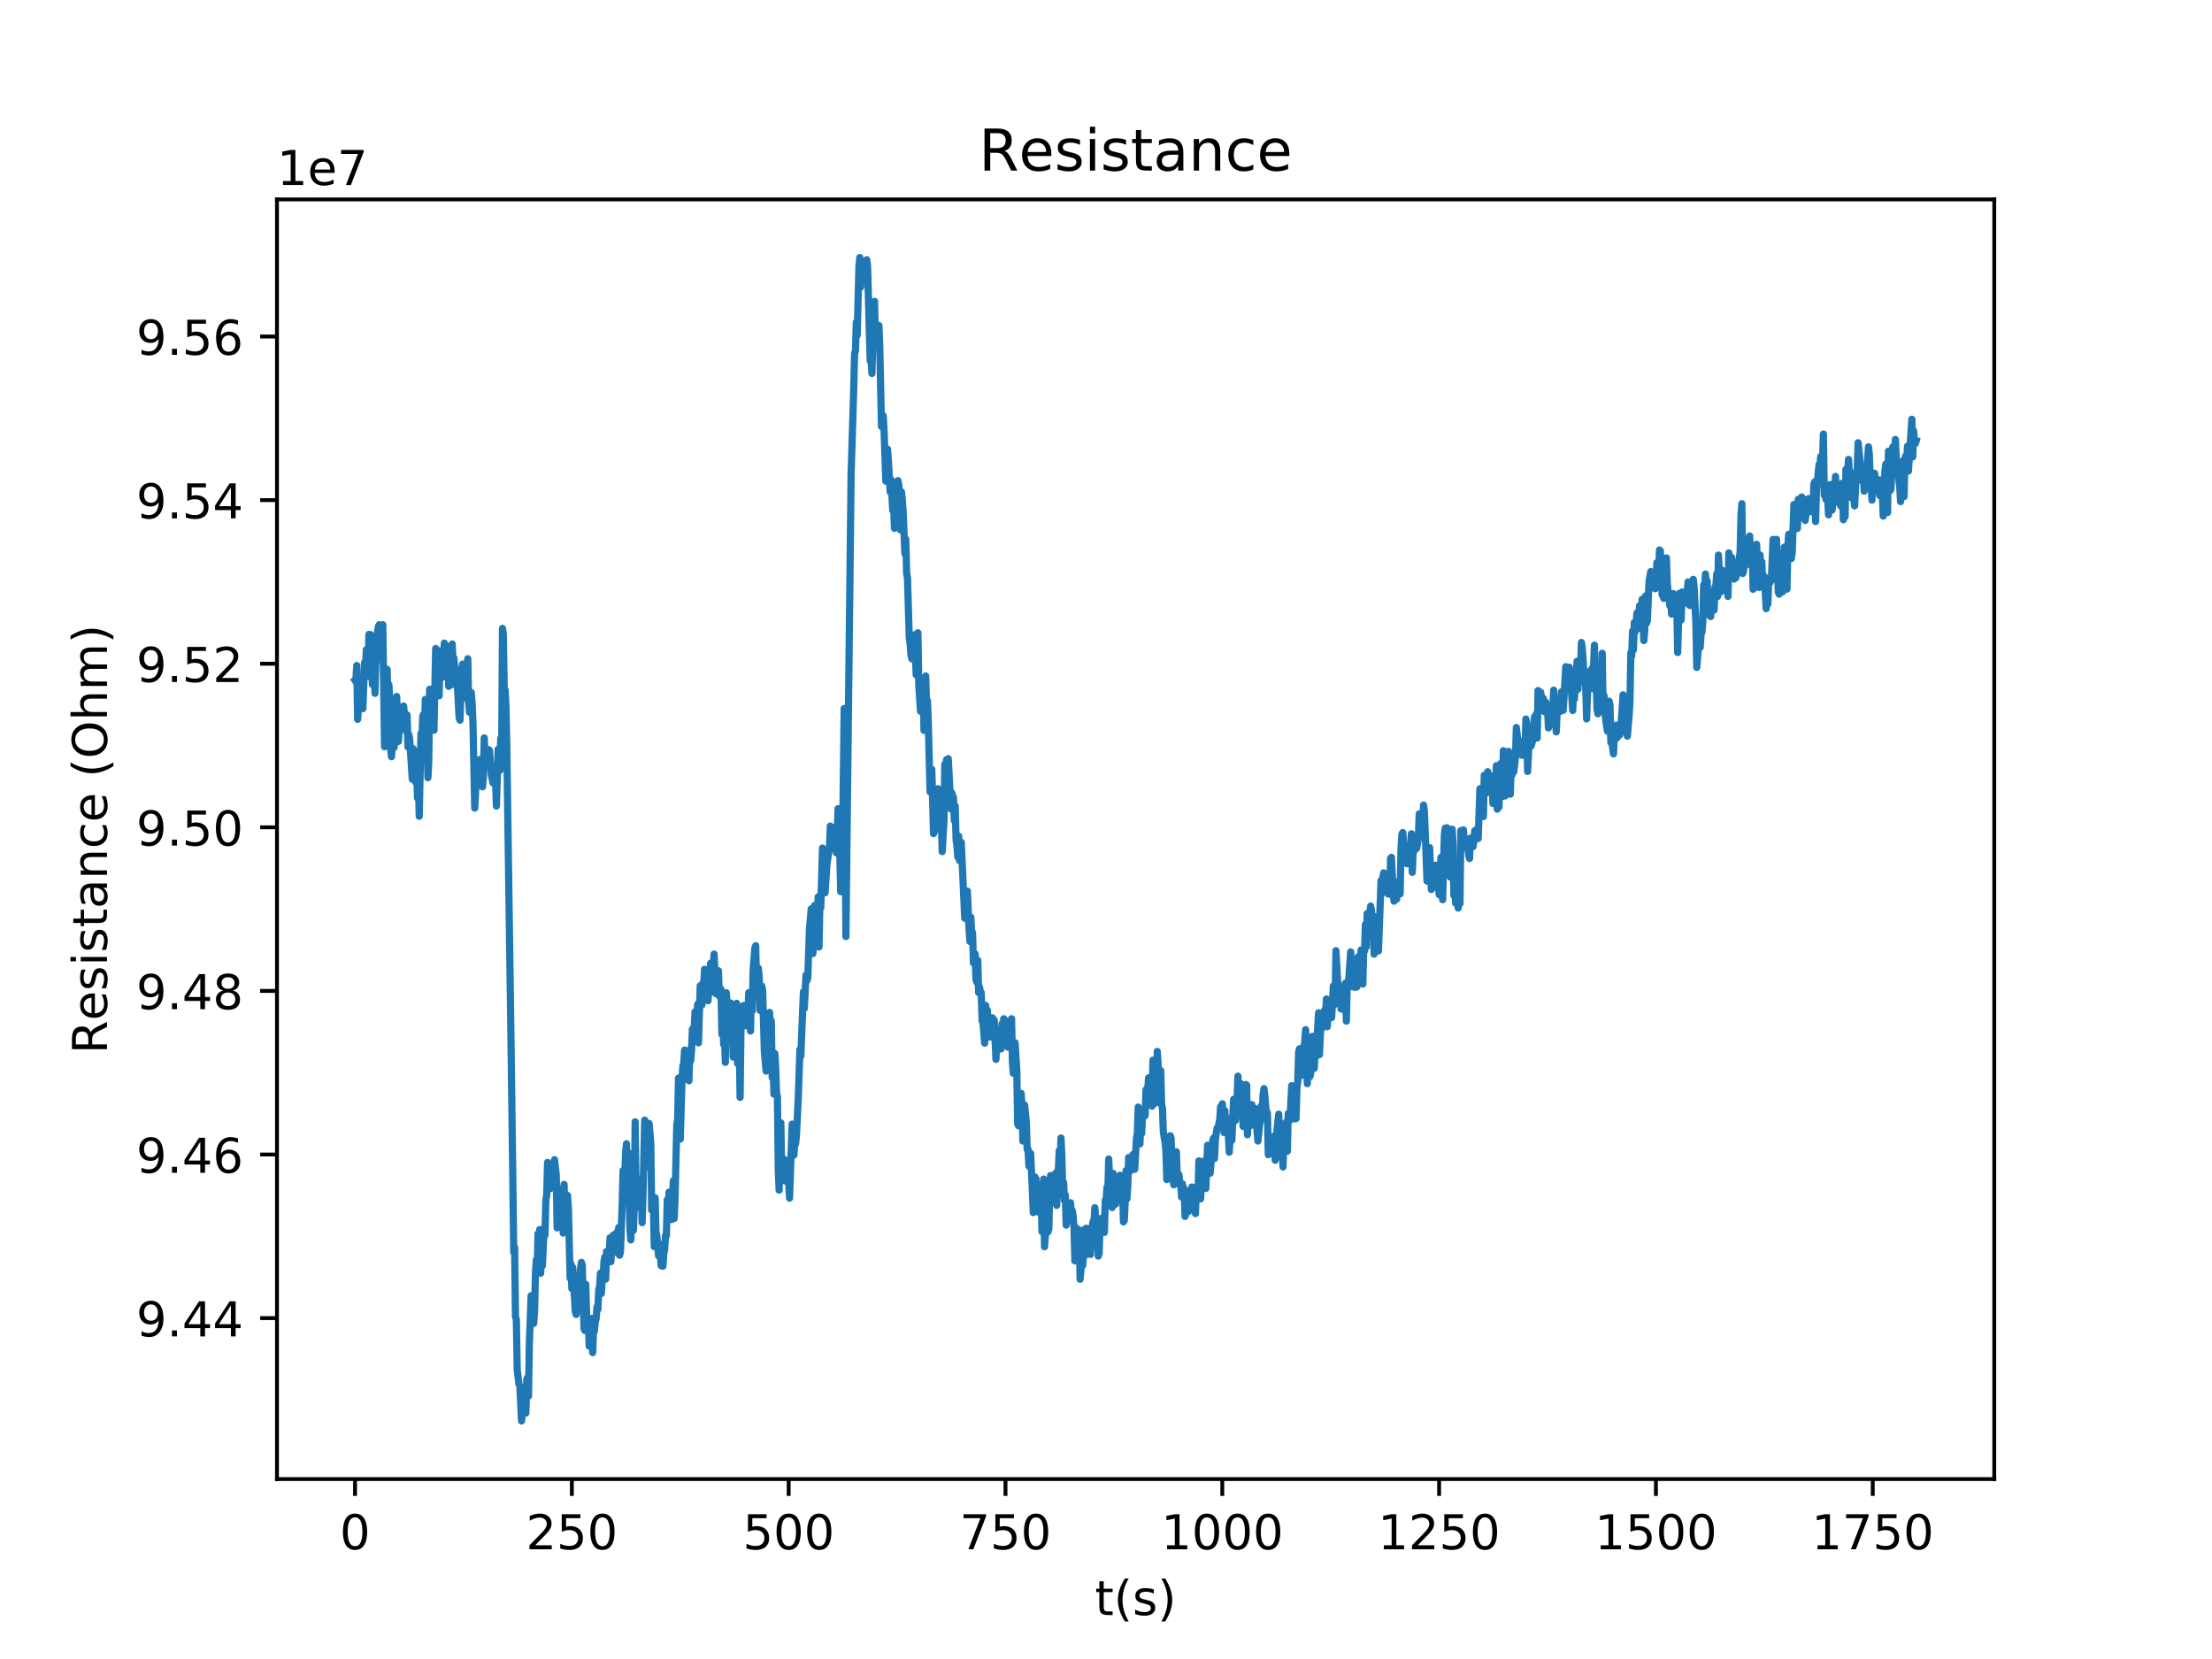 <?xml version="1.0" encoding="utf-8" standalone="no"?>
<!DOCTYPE svg PUBLIC "-//W3C//DTD SVG 1.1//EN"
  "http://www.w3.org/Graphics/SVG/1.1/DTD/svg11.dtd">
<!-- Created with matplotlib (http://matplotlib.org/) -->
<svg height="345pt" version="1.1" viewBox="0 0 460 345" width="460pt" xmlns="http://www.w3.org/2000/svg" xmlns:xlink="http://www.w3.org/1999/xlink">
 <defs>
  <style type="text/css">
*{stroke-linecap:butt;stroke-linejoin:round;}
  </style>
 </defs>
 <g id="figure_1">
  <g id="patch_1">
   <path d="M 0 345.6 
L 460.8 345.6 
L 460.8 0 
L 0 0 
z
" style="fill:#ffffff;"/>
  </g>
  <g id="axes_1">
   <g id="patch_2">
    <path d="M 57.6 307.584 
L 414.72 307.584 
L 414.72 41.472 
L 57.6 41.472 
z
" style="fill:#ffffff;"/>
   </g>
   <g id="matplotlib.axis_1">
    <g id="xtick_1">
     <g id="line2d_1">
      <defs>
       <path d="M 0 0 
L 0 3.5 
" id="m4a6f43b0e6" style="stroke:#000000;stroke-width:0.8;"/>
      </defs>
      <g>
       <use style="stroke:#000000;stroke-width:0.8;" x="73.833" xlink:href="#m4a6f43b0e6" y="307.584"/>
      </g>
     </g>
     <g id="text_1">
      <!-- 0 -->
      <defs>
       <path d="M 31.781 66.406 
Q 24.172 66.406 20.328 58.906 
Q 16.5 51.422 16.5 36.375 
Q 16.5 21.391 20.328 13.891 
Q 24.172 6.391 31.781 6.391 
Q 39.453 6.391 43.281 13.891 
Q 47.125 21.391 47.125 36.375 
Q 47.125 51.422 43.281 58.906 
Q 39.453 66.406 31.781 66.406 
z
M 31.781 74.219 
Q 44.047 74.219 50.516 64.516 
Q 56.984 54.828 56.984 36.375 
Q 56.984 17.969 50.516 8.266 
Q 44.047 -1.422 31.781 -1.422 
Q 19.531 -1.422 13.062 8.266 
Q 6.594 17.969 6.594 36.375 
Q 6.594 54.828 13.062 64.516 
Q 19.531 74.219 31.781 74.219 
z
" id="DejaVuSans-30"/>
      </defs>
      <g transform="translate(70.651 322.182)scale(0.1 -0.1)">
       <use xlink:href="#DejaVuSans-30"/>
      </g>
     </g>
    </g>
    <g id="xtick_2">
     <g id="line2d_2">
      <g>
       <use style="stroke:#000000;stroke-width:0.8;" x="118.921" xlink:href="#m4a6f43b0e6" y="307.584"/>
      </g>
     </g>
     <g id="text_2">
      <!-- 250 -->
      <defs>
       <path d="M 19.188 8.297 
L 53.609 8.297 
L 53.609 0 
L 7.328 0 
L 7.328 8.297 
Q 12.938 14.109 22.625 23.891 
Q 32.328 33.688 34.812 36.531 
Q 39.547 41.844 41.422 45.531 
Q 43.312 49.219 43.312 52.781 
Q 43.312 58.594 39.234 62.25 
Q 35.156 65.922 28.609 65.922 
Q 23.969 65.922 18.812 64.312 
Q 13.672 62.703 7.812 59.422 
L 7.812 69.391 
Q 13.766 71.781 18.938 73 
Q 24.125 74.219 28.422 74.219 
Q 39.75 74.219 46.484 68.547 
Q 53.219 62.891 53.219 53.422 
Q 53.219 48.922 51.531 44.891 
Q 49.859 40.875 45.406 35.406 
Q 44.188 33.984 37.641 27.219 
Q 31.109 20.453 19.188 8.297 
z
" id="DejaVuSans-32"/>
       <path d="M 10.797 72.906 
L 49.516 72.906 
L 49.516 64.594 
L 19.828 64.594 
L 19.828 46.734 
Q 21.969 47.469 24.109 47.828 
Q 26.266 48.188 28.422 48.188 
Q 40.625 48.188 47.75 41.5 
Q 54.891 34.812 54.891 23.391 
Q 54.891 11.625 47.562 5.094 
Q 40.234 -1.422 26.906 -1.422 
Q 22.312 -1.422 17.547 -0.641 
Q 12.797 0.141 7.719 1.703 
L 7.719 11.625 
Q 12.109 9.234 16.797 8.062 
Q 21.484 6.891 26.703 6.891 
Q 35.156 6.891 40.078 11.328 
Q 45.016 15.766 45.016 23.391 
Q 45.016 31 40.078 35.438 
Q 35.156 39.891 26.703 39.891 
Q 22.75 39.891 18.812 39.016 
Q 14.891 38.141 10.797 36.281 
z
" id="DejaVuSans-35"/>
      </defs>
      <g transform="translate(109.377 322.182)scale(0.1 -0.1)">
       <use xlink:href="#DejaVuSans-32"/>
       <use x="63.623" xlink:href="#DejaVuSans-35"/>
       <use x="127.246" xlink:href="#DejaVuSans-30"/>
      </g>
     </g>
    </g>
    <g id="xtick_3">
     <g id="line2d_3">
      <g>
       <use style="stroke:#000000;stroke-width:0.8;" x="164.009" xlink:href="#m4a6f43b0e6" y="307.584"/>
      </g>
     </g>
     <g id="text_3">
      <!-- 500 -->
      <g transform="translate(154.465 322.182)scale(0.1 -0.1)">
       <use xlink:href="#DejaVuSans-35"/>
       <use x="63.623" xlink:href="#DejaVuSans-30"/>
       <use x="127.246" xlink:href="#DejaVuSans-30"/>
      </g>
     </g>
    </g>
    <g id="xtick_4">
     <g id="line2d_4">
      <g>
       <use style="stroke:#000000;stroke-width:0.8;" x="209.097" xlink:href="#m4a6f43b0e6" y="307.584"/>
      </g>
     </g>
     <g id="text_4">
      <!-- 750 -->
      <defs>
       <path d="M 8.203 72.906 
L 55.078 72.906 
L 55.078 68.703 
L 28.609 0 
L 18.312 0 
L 43.219 64.594 
L 8.203 64.594 
z
" id="DejaVuSans-37"/>
      </defs>
      <g transform="translate(199.553 322.182)scale(0.1 -0.1)">
       <use xlink:href="#DejaVuSans-37"/>
       <use x="63.623" xlink:href="#DejaVuSans-35"/>
       <use x="127.246" xlink:href="#DejaVuSans-30"/>
      </g>
     </g>
    </g>
    <g id="xtick_5">
     <g id="line2d_5">
      <g>
       <use style="stroke:#000000;stroke-width:0.8;" x="254.185" xlink:href="#m4a6f43b0e6" y="307.584"/>
      </g>
     </g>
     <g id="text_5">
      <!-- 1000 -->
      <defs>
       <path d="M 12.406 8.297 
L 28.516 8.297 
L 28.516 63.922 
L 10.984 60.406 
L 10.984 69.391 
L 28.422 72.906 
L 38.281 72.906 
L 38.281 8.297 
L 54.391 8.297 
L 54.391 0 
L 12.406 0 
z
" id="DejaVuSans-31"/>
      </defs>
      <g transform="translate(241.46 322.182)scale(0.1 -0.1)">
       <use xlink:href="#DejaVuSans-31"/>
       <use x="63.623" xlink:href="#DejaVuSans-30"/>
       <use x="127.246" xlink:href="#DejaVuSans-30"/>
       <use x="190.869" xlink:href="#DejaVuSans-30"/>
      </g>
     </g>
    </g>
    <g id="xtick_6">
     <g id="line2d_6">
      <g>
       <use style="stroke:#000000;stroke-width:0.8;" x="299.273" xlink:href="#m4a6f43b0e6" y="307.584"/>
      </g>
     </g>
     <g id="text_6">
      <!-- 1250 -->
      <g transform="translate(286.548 322.182)scale(0.1 -0.1)">
       <use xlink:href="#DejaVuSans-31"/>
       <use x="63.623" xlink:href="#DejaVuSans-32"/>
       <use x="127.246" xlink:href="#DejaVuSans-35"/>
       <use x="190.869" xlink:href="#DejaVuSans-30"/>
      </g>
     </g>
    </g>
    <g id="xtick_7">
     <g id="line2d_7">
      <g>
       <use style="stroke:#000000;stroke-width:0.8;" x="344.361" xlink:href="#m4a6f43b0e6" y="307.584"/>
      </g>
     </g>
     <g id="text_7">
      <!-- 1500 -->
      <g transform="translate(331.636 322.182)scale(0.1 -0.1)">
       <use xlink:href="#DejaVuSans-31"/>
       <use x="63.623" xlink:href="#DejaVuSans-35"/>
       <use x="127.246" xlink:href="#DejaVuSans-30"/>
       <use x="190.869" xlink:href="#DejaVuSans-30"/>
      </g>
     </g>
    </g>
    <g id="xtick_8">
     <g id="line2d_8">
      <g>
       <use style="stroke:#000000;stroke-width:0.8;" x="389.449" xlink:href="#m4a6f43b0e6" y="307.584"/>
      </g>
     </g>
     <g id="text_8">
      <!-- 1750 -->
      <g transform="translate(376.724 322.182)scale(0.1 -0.1)">
       <use xlink:href="#DejaVuSans-31"/>
       <use x="63.623" xlink:href="#DejaVuSans-37"/>
       <use x="127.246" xlink:href="#DejaVuSans-35"/>
       <use x="190.869" xlink:href="#DejaVuSans-30"/>
      </g>
     </g>
    </g>
    <g id="text_9">
     <!-- t(s) -->
     <defs>
      <path d="M 18.312 70.219 
L 18.312 54.688 
L 36.812 54.688 
L 36.812 47.703 
L 18.312 47.703 
L 18.312 18.016 
Q 18.312 11.328 20.141 9.422 
Q 21.969 7.516 27.594 7.516 
L 36.812 7.516 
L 36.812 0 
L 27.594 0 
Q 17.188 0 13.234 3.875 
Q 9.281 7.766 9.281 18.016 
L 9.281 47.703 
L 2.688 47.703 
L 2.688 54.688 
L 9.281 54.688 
L 9.281 70.219 
z
" id="DejaVuSans-74"/>
      <path d="M 31 75.875 
Q 24.469 64.656 21.281 53.656 
Q 18.109 42.672 18.109 31.391 
Q 18.109 20.125 21.312 9.062 
Q 24.516 -2 31 -13.188 
L 23.188 -13.188 
Q 15.875 -1.703 12.234 9.375 
Q 8.594 20.453 8.594 31.391 
Q 8.594 42.281 12.203 53.312 
Q 15.828 64.359 23.188 75.875 
z
" id="DejaVuSans-28"/>
      <path d="M 44.281 53.078 
L 44.281 44.578 
Q 40.484 46.531 36.375 47.5 
Q 32.281 48.484 27.875 48.484 
Q 21.188 48.484 17.844 46.438 
Q 14.5 44.391 14.5 40.281 
Q 14.5 37.156 16.891 35.375 
Q 19.281 33.594 26.516 31.984 
L 29.594 31.297 
Q 39.156 29.25 43.188 25.516 
Q 47.219 21.781 47.219 15.094 
Q 47.219 7.469 41.188 3.016 
Q 35.156 -1.422 24.609 -1.422 
Q 20.219 -1.422 15.453 -0.562 
Q 10.688 0.297 5.422 2 
L 5.422 11.281 
Q 10.406 8.688 15.234 7.391 
Q 20.062 6.109 24.812 6.109 
Q 31.156 6.109 34.562 8.281 
Q 37.984 10.453 37.984 14.406 
Q 37.984 18.062 35.516 20.016 
Q 33.062 21.969 24.703 23.781 
L 21.578 24.516 
Q 13.234 26.266 9.516 29.906 
Q 5.812 33.547 5.812 39.891 
Q 5.812 47.609 11.281 51.797 
Q 16.75 56 26.812 56 
Q 31.781 56 36.172 55.266 
Q 40.578 54.547 44.281 53.078 
z
" id="DejaVuSans-73"/>
      <path d="M 8.016 75.875 
L 15.828 75.875 
Q 23.141 64.359 26.781 53.312 
Q 30.422 42.281 30.422 31.391 
Q 30.422 20.453 26.781 9.375 
Q 23.141 -1.703 15.828 -13.188 
L 8.016 -13.188 
Q 14.5 -2 17.703 9.062 
Q 20.906 20.125 20.906 31.391 
Q 20.906 42.672 17.703 53.656 
Q 14.5 64.656 8.016 75.875 
z
" id="DejaVuSans-29"/>
     </defs>
     <g transform="translate(227.694 335.861)scale(0.1 -0.1)">
      <use xlink:href="#DejaVuSans-74"/>
      <use x="39.209" xlink:href="#DejaVuSans-28"/>
      <use x="78.223" xlink:href="#DejaVuSans-73"/>
      <use x="130.322" xlink:href="#DejaVuSans-29"/>
     </g>
    </g>
   </g>
   <g id="matplotlib.axis_2">
    <g id="ytick_1">
     <g id="line2d_9">
      <defs>
       <path d="M 0 0 
L -3.5 0 
" id="m739c3f6e42" style="stroke:#000000;stroke-width:0.8;"/>
      </defs>
      <g>
       <use style="stroke:#000000;stroke-width:0.8;" x="57.6" xlink:href="#m739c3f6e42" y="274.11"/>
      </g>
     </g>
     <g id="text_10">
      <!-- 9.44 -->
      <defs>
       <path d="M 10.984 1.516 
L 10.984 10.5 
Q 14.703 8.734 18.5 7.812 
Q 22.312 6.891 25.984 6.891 
Q 35.75 6.891 40.891 13.453 
Q 46.047 20.016 46.781 33.406 
Q 43.953 29.203 39.594 26.953 
Q 35.25 24.703 29.984 24.703 
Q 19.047 24.703 12.672 31.312 
Q 6.297 37.938 6.297 49.422 
Q 6.297 60.641 12.938 67.422 
Q 19.578 74.219 30.609 74.219 
Q 43.266 74.219 49.922 64.516 
Q 56.594 54.828 56.594 36.375 
Q 56.594 19.141 48.406 8.859 
Q 40.234 -1.422 26.422 -1.422 
Q 22.703 -1.422 18.891 -0.688 
Q 15.094 0.047 10.984 1.516 
z
M 30.609 32.422 
Q 37.25 32.422 41.125 36.953 
Q 45.016 41.5 45.016 49.422 
Q 45.016 57.281 41.125 61.844 
Q 37.25 66.406 30.609 66.406 
Q 23.969 66.406 20.094 61.844 
Q 16.219 57.281 16.219 49.422 
Q 16.219 41.5 20.094 36.953 
Q 23.969 32.422 30.609 32.422 
z
" id="DejaVuSans-39"/>
       <path d="M 10.688 12.406 
L 21 12.406 
L 21 0 
L 10.688 0 
z
" id="DejaVuSans-2e"/>
       <path d="M 37.797 64.312 
L 12.891 25.391 
L 37.797 25.391 
z
M 35.203 72.906 
L 47.609 72.906 
L 47.609 25.391 
L 58.016 25.391 
L 58.016 17.188 
L 47.609 17.188 
L 47.609 0 
L 37.797 0 
L 37.797 17.188 
L 4.891 17.188 
L 4.891 26.703 
z
" id="DejaVuSans-34"/>
      </defs>
      <g transform="translate(28.334 277.909)scale(0.1 -0.1)">
       <use xlink:href="#DejaVuSans-39"/>
       <use x="63.623" xlink:href="#DejaVuSans-2e"/>
       <use x="95.41" xlink:href="#DejaVuSans-34"/>
       <use x="159.033" xlink:href="#DejaVuSans-34"/>
      </g>
     </g>
    </g>
    <g id="ytick_2">
     <g id="line2d_10">
      <g>
       <use style="stroke:#000000;stroke-width:0.8;" x="57.6" xlink:href="#m739c3f6e42" y="240.088"/>
      </g>
     </g>
     <g id="text_11">
      <!-- 9.46 -->
      <defs>
       <path d="M 33.016 40.375 
Q 26.375 40.375 22.484 35.828 
Q 18.609 31.297 18.609 23.391 
Q 18.609 15.531 22.484 10.953 
Q 26.375 6.391 33.016 6.391 
Q 39.656 6.391 43.531 10.953 
Q 47.406 15.531 47.406 23.391 
Q 47.406 31.297 43.531 35.828 
Q 39.656 40.375 33.016 40.375 
z
M 52.594 71.297 
L 52.594 62.312 
Q 48.875 64.062 45.094 64.984 
Q 41.312 65.922 37.594 65.922 
Q 27.828 65.922 22.672 59.328 
Q 17.531 52.734 16.797 39.406 
Q 19.672 43.656 24.016 45.922 
Q 28.375 48.188 33.594 48.188 
Q 44.578 48.188 50.953 41.516 
Q 57.328 34.859 57.328 23.391 
Q 57.328 12.156 50.688 5.359 
Q 44.047 -1.422 33.016 -1.422 
Q 20.359 -1.422 13.672 8.266 
Q 6.984 17.969 6.984 36.375 
Q 6.984 53.656 15.188 63.938 
Q 23.391 74.219 37.203 74.219 
Q 40.922 74.219 44.703 73.484 
Q 48.484 72.75 52.594 71.297 
z
" id="DejaVuSans-36"/>
      </defs>
      <g transform="translate(28.334 243.888)scale(0.1 -0.1)">
       <use xlink:href="#DejaVuSans-39"/>
       <use x="63.623" xlink:href="#DejaVuSans-2e"/>
       <use x="95.41" xlink:href="#DejaVuSans-34"/>
       <use x="159.033" xlink:href="#DejaVuSans-36"/>
      </g>
     </g>
    </g>
    <g id="ytick_3">
     <g id="line2d_11">
      <g>
       <use style="stroke:#000000;stroke-width:0.8;" x="57.6" xlink:href="#m739c3f6e42" y="206.067"/>
      </g>
     </g>
     <g id="text_12">
      <!-- 9.48 -->
      <defs>
       <path d="M 31.781 34.625 
Q 24.75 34.625 20.719 30.859 
Q 16.703 27.094 16.703 20.516 
Q 16.703 13.922 20.719 10.156 
Q 24.75 6.391 31.781 6.391 
Q 38.812 6.391 42.859 10.172 
Q 46.922 13.969 46.922 20.516 
Q 46.922 27.094 42.891 30.859 
Q 38.875 34.625 31.781 34.625 
z
M 21.922 38.812 
Q 15.578 40.375 12.031 44.719 
Q 8.5 49.078 8.5 55.328 
Q 8.5 64.062 14.719 69.141 
Q 20.953 74.219 31.781 74.219 
Q 42.672 74.219 48.875 69.141 
Q 55.078 64.062 55.078 55.328 
Q 55.078 49.078 51.531 44.719 
Q 48 40.375 41.703 38.812 
Q 48.828 37.156 52.797 32.312 
Q 56.781 27.484 56.781 20.516 
Q 56.781 9.906 50.312 4.234 
Q 43.844 -1.422 31.781 -1.422 
Q 19.734 -1.422 13.25 4.234 
Q 6.781 9.906 6.781 20.516 
Q 6.781 27.484 10.781 32.312 
Q 14.797 37.156 21.922 38.812 
z
M 18.312 54.391 
Q 18.312 48.734 21.844 45.562 
Q 25.391 42.391 31.781 42.391 
Q 38.141 42.391 41.719 45.562 
Q 45.312 48.734 45.312 54.391 
Q 45.312 60.062 41.719 63.234 
Q 38.141 66.406 31.781 66.406 
Q 25.391 66.406 21.844 63.234 
Q 18.312 60.062 18.312 54.391 
z
" id="DejaVuSans-38"/>
      </defs>
      <g transform="translate(28.334 209.866)scale(0.1 -0.1)">
       <use xlink:href="#DejaVuSans-39"/>
       <use x="63.623" xlink:href="#DejaVuSans-2e"/>
       <use x="95.41" xlink:href="#DejaVuSans-34"/>
       <use x="159.033" xlink:href="#DejaVuSans-38"/>
      </g>
     </g>
    </g>
    <g id="ytick_4">
     <g id="line2d_12">
      <g>
       <use style="stroke:#000000;stroke-width:0.8;" x="57.6" xlink:href="#m739c3f6e42" y="172.046"/>
      </g>
     </g>
     <g id="text_13">
      <!-- 9.50 -->
      <g transform="translate(28.334 175.845)scale(0.1 -0.1)">
       <use xlink:href="#DejaVuSans-39"/>
       <use x="63.623" xlink:href="#DejaVuSans-2e"/>
       <use x="95.41" xlink:href="#DejaVuSans-35"/>
       <use x="159.033" xlink:href="#DejaVuSans-30"/>
      </g>
     </g>
    </g>
    <g id="ytick_5">
     <g id="line2d_13">
      <g>
       <use style="stroke:#000000;stroke-width:0.8;" x="57.6" xlink:href="#m739c3f6e42" y="138.025"/>
      </g>
     </g>
     <g id="text_14">
      <!-- 9.52 -->
      <g transform="translate(28.334 141.824)scale(0.1 -0.1)">
       <use xlink:href="#DejaVuSans-39"/>
       <use x="63.623" xlink:href="#DejaVuSans-2e"/>
       <use x="95.41" xlink:href="#DejaVuSans-35"/>
       <use x="159.033" xlink:href="#DejaVuSans-32"/>
      </g>
     </g>
    </g>
    <g id="ytick_6">
     <g id="line2d_14">
      <g>
       <use style="stroke:#000000;stroke-width:0.8;" x="57.6" xlink:href="#m739c3f6e42" y="104.003"/>
      </g>
     </g>
     <g id="text_15">
      <!-- 9.54 -->
      <g transform="translate(28.334 107.803)scale(0.1 -0.1)">
       <use xlink:href="#DejaVuSans-39"/>
       <use x="63.623" xlink:href="#DejaVuSans-2e"/>
       <use x="95.41" xlink:href="#DejaVuSans-35"/>
       <use x="159.033" xlink:href="#DejaVuSans-34"/>
      </g>
     </g>
    </g>
    <g id="ytick_7">
     <g id="line2d_15">
      <g>
       <use style="stroke:#000000;stroke-width:0.8;" x="57.6" xlink:href="#m739c3f6e42" y="69.982"/>
      </g>
     </g>
     <g id="text_16">
      <!-- 9.56 -->
      <g transform="translate(28.334 73.781)scale(0.1 -0.1)">
       <use xlink:href="#DejaVuSans-39"/>
       <use x="63.623" xlink:href="#DejaVuSans-2e"/>
       <use x="95.41" xlink:href="#DejaVuSans-35"/>
       <use x="159.033" xlink:href="#DejaVuSans-36"/>
      </g>
     </g>
    </g>
    <g id="text_17">
     <!-- Resistance (Ohm) -->
     <defs>
      <path d="M 44.391 34.188 
Q 47.562 33.109 50.562 29.594 
Q 53.562 26.078 56.594 19.922 
L 66.609 0 
L 56 0 
L 46.688 18.703 
Q 43.062 26.031 39.672 28.422 
Q 36.281 30.812 30.422 30.812 
L 19.672 30.812 
L 19.672 0 
L 9.812 0 
L 9.812 72.906 
L 32.078 72.906 
Q 44.578 72.906 50.734 67.672 
Q 56.891 62.453 56.891 51.906 
Q 56.891 45.016 53.688 40.469 
Q 50.484 35.938 44.391 34.188 
z
M 19.672 64.797 
L 19.672 38.922 
L 32.078 38.922 
Q 39.203 38.922 42.844 42.219 
Q 46.484 45.516 46.484 51.906 
Q 46.484 58.297 42.844 61.547 
Q 39.203 64.797 32.078 64.797 
z
" id="DejaVuSans-52"/>
      <path d="M 56.203 29.594 
L 56.203 25.203 
L 14.891 25.203 
Q 15.484 15.922 20.484 11.062 
Q 25.484 6.203 34.422 6.203 
Q 39.594 6.203 44.453 7.469 
Q 49.312 8.734 54.109 11.281 
L 54.109 2.781 
Q 49.266 0.734 44.188 -0.344 
Q 39.109 -1.422 33.891 -1.422 
Q 20.797 -1.422 13.156 6.188 
Q 5.516 13.812 5.516 26.812 
Q 5.516 40.234 12.766 48.109 
Q 20.016 56 32.328 56 
Q 43.359 56 49.781 48.891 
Q 56.203 41.797 56.203 29.594 
z
M 47.219 32.234 
Q 47.125 39.594 43.094 43.984 
Q 39.062 48.391 32.422 48.391 
Q 24.906 48.391 20.391 44.141 
Q 15.875 39.891 15.188 32.172 
z
" id="DejaVuSans-65"/>
      <path d="M 9.422 54.688 
L 18.406 54.688 
L 18.406 0 
L 9.422 0 
z
M 9.422 75.984 
L 18.406 75.984 
L 18.406 64.594 
L 9.422 64.594 
z
" id="DejaVuSans-69"/>
      <path d="M 34.281 27.484 
Q 23.391 27.484 19.188 25 
Q 14.984 22.516 14.984 16.5 
Q 14.984 11.719 18.141 8.906 
Q 21.297 6.109 26.703 6.109 
Q 34.188 6.109 38.703 11.406 
Q 43.219 16.703 43.219 25.484 
L 43.219 27.484 
z
M 52.203 31.203 
L 52.203 0 
L 43.219 0 
L 43.219 8.297 
Q 40.141 3.328 35.547 0.953 
Q 30.953 -1.422 24.312 -1.422 
Q 15.922 -1.422 10.953 3.297 
Q 6 8.016 6 15.922 
Q 6 25.141 12.172 29.828 
Q 18.359 34.516 30.609 34.516 
L 43.219 34.516 
L 43.219 35.406 
Q 43.219 41.609 39.141 45 
Q 35.062 48.391 27.688 48.391 
Q 23 48.391 18.547 47.266 
Q 14.109 46.141 10.016 43.891 
L 10.016 52.203 
Q 14.938 54.109 19.578 55.047 
Q 24.219 56 28.609 56 
Q 40.484 56 46.344 49.844 
Q 52.203 43.703 52.203 31.203 
z
" id="DejaVuSans-61"/>
      <path d="M 54.891 33.016 
L 54.891 0 
L 45.906 0 
L 45.906 32.719 
Q 45.906 40.484 42.875 44.328 
Q 39.844 48.188 33.797 48.188 
Q 26.516 48.188 22.312 43.547 
Q 18.109 38.922 18.109 30.906 
L 18.109 0 
L 9.078 0 
L 9.078 54.688 
L 18.109 54.688 
L 18.109 46.188 
Q 21.344 51.125 25.703 53.562 
Q 30.078 56 35.797 56 
Q 45.219 56 50.047 50.172 
Q 54.891 44.344 54.891 33.016 
z
" id="DejaVuSans-6e"/>
      <path d="M 48.781 52.594 
L 48.781 44.188 
Q 44.969 46.297 41.141 47.344 
Q 37.312 48.391 33.406 48.391 
Q 24.656 48.391 19.812 42.844 
Q 14.984 37.312 14.984 27.297 
Q 14.984 17.281 19.812 11.734 
Q 24.656 6.203 33.406 6.203 
Q 37.312 6.203 41.141 7.25 
Q 44.969 8.297 48.781 10.406 
L 48.781 2.094 
Q 45.016 0.344 40.984 -0.531 
Q 36.969 -1.422 32.422 -1.422 
Q 20.062 -1.422 12.781 6.344 
Q 5.516 14.109 5.516 27.297 
Q 5.516 40.672 12.859 48.328 
Q 20.219 56 33.016 56 
Q 37.156 56 41.109 55.141 
Q 45.062 54.297 48.781 52.594 
z
" id="DejaVuSans-63"/>
      <path id="DejaVuSans-20"/>
      <path d="M 39.406 66.219 
Q 28.656 66.219 22.328 58.203 
Q 16.016 50.203 16.016 36.375 
Q 16.016 22.609 22.328 14.594 
Q 28.656 6.594 39.406 6.594 
Q 50.141 6.594 56.422 14.594 
Q 62.703 22.609 62.703 36.375 
Q 62.703 50.203 56.422 58.203 
Q 50.141 66.219 39.406 66.219 
z
M 39.406 74.219 
Q 54.734 74.219 63.906 63.938 
Q 73.094 53.656 73.094 36.375 
Q 73.094 19.141 63.906 8.859 
Q 54.734 -1.422 39.406 -1.422 
Q 24.031 -1.422 14.812 8.828 
Q 5.609 19.094 5.609 36.375 
Q 5.609 53.656 14.812 63.938 
Q 24.031 74.219 39.406 74.219 
z
" id="DejaVuSans-4f"/>
      <path d="M 54.891 33.016 
L 54.891 0 
L 45.906 0 
L 45.906 32.719 
Q 45.906 40.484 42.875 44.328 
Q 39.844 48.188 33.797 48.188 
Q 26.516 48.188 22.312 43.547 
Q 18.109 38.922 18.109 30.906 
L 18.109 0 
L 9.078 0 
L 9.078 75.984 
L 18.109 75.984 
L 18.109 46.188 
Q 21.344 51.125 25.703 53.562 
Q 30.078 56 35.797 56 
Q 45.219 56 50.047 50.172 
Q 54.891 44.344 54.891 33.016 
z
" id="DejaVuSans-68"/>
      <path d="M 52 44.188 
Q 55.375 50.25 60.062 53.125 
Q 64.75 56 71.094 56 
Q 79.641 56 84.281 50.016 
Q 88.922 44.047 88.922 33.016 
L 88.922 0 
L 79.891 0 
L 79.891 32.719 
Q 79.891 40.578 77.094 44.375 
Q 74.312 48.188 68.609 48.188 
Q 61.625 48.188 57.562 43.547 
Q 53.516 38.922 53.516 30.906 
L 53.516 0 
L 44.484 0 
L 44.484 32.719 
Q 44.484 40.625 41.703 44.406 
Q 38.922 48.188 33.109 48.188 
Q 26.219 48.188 22.156 43.531 
Q 18.109 38.875 18.109 30.906 
L 18.109 0 
L 9.078 0 
L 9.078 54.688 
L 18.109 54.688 
L 18.109 46.188 
Q 21.188 51.219 25.484 53.609 
Q 29.781 56 35.688 56 
Q 41.656 56 45.828 52.969 
Q 50 49.953 52 44.188 
z
" id="DejaVuSans-6d"/>
     </defs>
     <g transform="translate(22.255 219.158)rotate(-90)scale(0.1 -0.1)">
      <use xlink:href="#DejaVuSans-52"/>
      <use x="69.42" xlink:href="#DejaVuSans-65"/>
      <use x="130.943" xlink:href="#DejaVuSans-73"/>
      <use x="183.043" xlink:href="#DejaVuSans-69"/>
      <use x="210.826" xlink:href="#DejaVuSans-73"/>
      <use x="262.926" xlink:href="#DejaVuSans-74"/>
      <use x="302.135" xlink:href="#DejaVuSans-61"/>
      <use x="363.414" xlink:href="#DejaVuSans-6e"/>
      <use x="426.793" xlink:href="#DejaVuSans-63"/>
      <use x="481.773" xlink:href="#DejaVuSans-65"/>
      <use x="543.297" xlink:href="#DejaVuSans-20"/>
      <use x="575.084" xlink:href="#DejaVuSans-28"/>
      <use x="614.098" xlink:href="#DejaVuSans-4f"/>
      <use x="692.809" xlink:href="#DejaVuSans-68"/>
      <use x="756.188" xlink:href="#DejaVuSans-6d"/>
      <use x="853.6" xlink:href="#DejaVuSans-29"/>
     </g>
    </g>
    <g id="text_18">
     <!-- 1e7 -->
     <g transform="translate(57.6 38.472)scale(0.1 -0.1)">
      <use xlink:href="#DejaVuSans-31"/>
      <use x="63.623" xlink:href="#DejaVuSans-65"/>
      <use x="125.146" xlink:href="#DejaVuSans-37"/>
     </g>
    </g>
   </g>
   <g id="line2d_16">
    <path clip-path="url(#p26aaf295fa)" d="M 73.833 141.485 
L 74.013 141.371 
L 74.193 138.395 
L 74.374 149.593 
L 74.734 143.923 
L 74.915 143.016 
L 75.095 143.044 
L 75.276 142.846 
L 75.456 147.382 
L 75.817 137.799 
L 75.997 139.047 
L 76.177 135.134 
L 76.358 135.021 
L 76.538 140.634 
L 76.718 131.93 
L 76.899 135.843 
L 77.079 131.987 
L 77.26 135.276 
L 77.44 142.335 
L 77.62 141.768 
L 77.801 134.51 
L 77.981 144.178 
L 78.162 136.693 
L 78.342 137.487 
L 78.522 131.335 
L 78.703 130.229 
L 78.883 129.918 
L 79.063 134.454 
L 79.244 136.155 
L 79.424 130.768 
L 79.604 129.918 
L 79.965 155.292 
L 80.506 139.188 
L 80.687 146.56 
L 80.867 142.392 
L 81.047 145.482 
L 81.228 155.547 
L 81.408 157.361 
L 81.769 152.4 
L 81.949 155.462 
L 82.31 152.372 
L 82.49 144.83 
L 82.851 154.186 
L 83.031 151.578 
L 83.212 150.869 
L 83.392 147.92 
L 83.572 151.323 
L 83.933 146.815 
L 84.294 150.132 
L 84.474 152.06 
L 84.654 148.686 
L 84.835 155.348 
L 85.015 152.74 
L 85.195 153.676 
L 85.736 162.039 
L 85.917 155.717 
L 86.097 156.199 
L 86.278 157.702 
L 86.458 162.691 
L 86.638 158.751 
L 86.819 165.952 
L 86.999 161.813 
L 87.179 169.751 
L 87.54 152.542 
L 87.72 155.348 
L 87.901 148.998 
L 88.081 148.544 
L 88.261 154.441 
L 88.442 145.454 
L 88.622 146.049 
L 88.802 151.89 
L 88.983 161.727 
L 89.163 158.382 
L 89.344 143.328 
L 89.524 145.567 
L 89.704 146.304 
L 89.885 148.232 
L 90.065 148.884 
L 90.245 151.861 
L 90.606 134.851 
L 90.967 139.982 
L 91.147 135.276 
L 91.327 144.688 
L 91.508 135.588 
L 91.688 139.302 
L 91.868 137.799 
L 92.049 140.833 
L 92.41 133.745 
L 92.59 134.51 
L 92.951 137.402 
L 93.131 134.482 
L 93.311 142.732 
L 93.492 141.116 
L 93.672 141.57 
L 93.852 142.42 
L 94.033 133.915 
L 94.213 137.601 
L 94.393 136.807 
L 94.754 141.145 
L 94.934 139.245 
L 95.475 149.225 
L 95.656 149.763 
L 96.017 139.5 
L 96.197 138.111 
L 96.377 138.196 
L 96.558 138.083 
L 96.738 145.114 
L 96.918 139.784 
L 97.099 140.691 
L 97.279 136.977 
L 97.459 145.908 
L 97.64 148.119 
L 98 144.008 
L 98.181 146.304 
L 98.361 150.415 
L 98.722 168.05 
L 99.083 161.246 
L 99.263 160.622 
L 99.443 161.444 
L 99.624 158.127 
L 99.804 157.928 
L 99.984 158.212 
L 100.165 159.8 
L 100.345 163.627 
L 100.525 161.557 
L 100.706 153.449 
L 100.886 158.269 
L 101.066 158.41 
L 101.247 159.289 
L 101.427 158.013 
L 101.607 155.887 
L 101.788 156.057 
L 102.149 160.905 
L 102.509 162.805 
L 102.69 162.862 
L 102.87 161.274 
L 103.05 161.926 
L 103.231 167.625 
L 103.591 155.83 
L 103.772 157.248 
L 103.952 160.197 
L 104.132 153.562 
L 104.313 158.439 
L 104.493 130.683 
L 104.673 131.874 
L 104.854 143.299 
L 105.034 143.498 
L 105.215 146.758 
L 105.395 155.462 
L 106.297 218.6 
L 106.838 260.418 
L 107.018 259.397 
L 107.199 273.856 
L 107.379 274.338 
L 107.559 284.885 
L 107.92 287.862 
L 108.1 288.202 
L 108.461 295.488 
L 108.641 294.07 
L 108.822 289.109 
L 109.002 292.086 
L 109.182 288.996 
L 109.363 293.844 
L 109.543 286.869 
L 109.723 286.416 
L 109.904 290.328 
L 110.084 279.328 
L 110.445 269.462 
L 110.625 272.382 
L 110.806 270.794 
L 110.986 275.217 
L 111.166 272.552 
L 111.347 264.897 
L 111.527 262.005 
L 111.707 264.529 
L 111.888 256.534 
L 112.068 261.892 
L 112.248 255.683 
L 112.429 264.784 
L 112.609 260.248 
L 112.789 263.224 
L 113.15 255.626 
L 113.331 256.902 
L 113.511 249.673 
L 113.691 248.454 
L 113.872 241.734 
L 114.052 243.01 
L 114.232 246.157 
L 114.413 247.206 
L 114.593 246.242 
L 114.954 242.868 
L 115.134 244.966 
L 115.314 241.167 
L 115.675 244.314 
L 115.855 255.343 
L 116.036 254.889 
L 116.396 248.935 
L 116.577 247.319 
L 116.758 252.735 
L 116.938 252.026 
L 117.118 256.42 
L 117.299 246.299 
L 117.479 251.884 
L 117.84 250.722 
L 118.02 248.595 
L 118.2 251.232 
L 118.561 265.804 
L 118.741 262.856 
L 118.922 267.959 
L 119.102 263.565 
L 119.643 272.75 
L 119.824 273.346 
L 120.004 266.145 
L 120.184 265.209 
L 120.365 269.15 
L 120.545 267.647 
L 120.725 263.877 
L 120.906 262.516 
L 121.086 263.111 
L 121.447 276.323 
L 121.627 276.691 
L 121.807 267.08 
L 121.988 273.459 
L 122.348 275.104 
L 122.529 279.952 
L 122.709 277.4 
L 122.89 277.967 
L 123.07 274.168 
L 123.25 281.284 
L 123.431 276.578 
L 123.611 276.805 
L 123.791 274.792 
L 123.972 274.281 
L 124.152 271.758 
L 124.332 272.297 
L 124.513 268.186 
L 124.693 267.591 
L 124.873 264.755 
L 125.054 269.008 
L 125.234 265.946 
L 125.414 265.464 
L 125.595 262.402 
L 125.775 261.41 
L 125.956 266.003 
L 126.136 260.248 
L 126.316 261.495 
L 126.497 261.07 
L 126.677 261.693 
L 126.858 257.412 
L 127.038 262.374 
L 127.218 259.199 
L 127.399 259.737 
L 127.579 256.817 
L 127.94 260.418 
L 128.12 259.766 
L 128.3 256.25 
L 128.481 257.894 
L 128.661 255.258 
L 128.842 261.041 
L 129.022 260.361 
L 129.383 250.693 
L 129.563 243.435 
L 129.743 245.59 
L 129.924 244.853 
L 130.104 239.608 
L 130.284 237.85 
L 130.465 246.838 
L 130.645 239.693 
L 131.006 255.598 
L 131.186 257.838 
L 131.547 249.531 
L 131.727 255.853 
L 131.907 250.466 
L 132.088 233.286 
L 132.268 247.773 
L 132.449 248.907 
L 132.629 251.119 
L 132.809 250.438 
L 132.99 245.25 
L 133.17 248.907 
L 133.35 246.044 
L 133.531 254.265 
L 133.711 248.539 
L 134.072 232.945 
L 134.613 242.585 
L 134.793 234.476 
L 134.973 233.626 
L 135.334 237.595 
L 135.515 251.629 
L 135.695 251.204 
L 135.875 250.155 
L 136.056 259.255 
L 136.236 249.077 
L 136.416 256.137 
L 136.597 257.016 
L 136.957 261.183 
L 137.138 258.717 
L 137.498 263.224 
L 137.679 261.722 
L 137.859 263.309 
L 138.039 260.73 
L 138.22 259.766 
L 138.4 256.902 
L 138.581 256.959 
L 138.761 249.503 
L 138.941 251.771 
L 139.122 247.915 
L 139.663 253.613 
L 140.023 245.562 
L 140.204 253.387 
L 140.384 249.077 
L 140.745 233.881 
L 140.925 232.69 
L 141.105 224.185 
L 141.466 236.886 
L 141.827 224.497 
L 142.007 221.69 
L 142.188 221.066 
L 142.368 218.373 
L 142.548 224.185 
L 142.909 222.314 
L 143.089 222.682 
L 143.27 224.752 
L 143.45 218.288 
L 143.63 220.584 
L 143.811 218.373 
L 143.991 213.979 
L 144.171 215.651 
L 144.352 214.262 
L 144.532 210.435 
L 144.712 210.293 
L 144.893 212.845 
L 145.073 208.847 
L 145.254 216.87 
L 145.614 204.991 
L 145.975 208.989 
L 146.155 204.481 
L 146.336 205.275 
L 146.516 201.561 
L 146.877 206.38 
L 147.057 205.728 
L 147.237 208.11 
L 147.418 204.878 
L 147.598 206.466 
L 147.778 200.313 
L 147.959 204.056 
L 148.139 202.326 
L 148.32 202.014 
L 148.5 198.414 
L 148.861 206.636 
L 149.041 203.744 
L 149.221 204.821 
L 149.402 201.873 
L 149.582 207.146 
L 149.762 205.53 
L 149.943 205.785 
L 150.123 215.113 
L 150.303 209.641 
L 150.484 217.182 
L 150.664 215.424 
L 150.844 220.925 
L 151.025 206.437 
L 151.205 208.535 
L 151.385 213.043 
L 151.566 209.301 
L 151.746 209.471 
L 151.927 208.592 
L 152.287 212.107 
L 152.468 219.819 
L 152.648 214.234 
L 152.828 214.432 
L 153.009 213.894 
L 153.189 208.649 
L 153.369 221.151 
L 153.55 215.141 
L 153.73 217.352 
L 153.91 228.211 
L 154.091 213.61 
L 154.271 211.03 
L 154.451 212.703 
L 154.632 209.102 
L 154.812 210.009 
L 155.173 213.326 
L 155.353 210.888 
L 155.534 210.52 
L 155.714 206.437 
L 155.894 207.996 
L 156.075 214.404 
L 156.255 206.21 
L 156.435 210.208 
L 156.616 201.731 
L 156.976 197.138 
L 157.157 196.656 
L 157.337 205.955 
L 157.517 204.679 
L 157.698 201.334 
L 157.878 203.063 
L 158.059 210.123 
L 158.239 205.899 
L 158.419 205.048 
L 158.6 206.069 
L 158.96 218.855 
L 159.321 222.739 
L 159.501 221.974 
L 159.682 218.912 
L 159.862 212.249 
L 160.042 210.548 
L 160.223 215.736 
L 160.403 212.306 
L 160.583 224.128 
L 160.764 220.131 
L 160.944 227.53 
L 161.124 219.082 
L 161.305 222.002 
L 161.485 227.332 
L 161.666 227.984 
L 161.846 243.038 
L 162.026 247.49 
L 162.387 233.512 
L 162.567 244.541 
L 162.748 245.108 
L 162.928 245.25 
L 163.108 241.111 
L 163.289 245.59 
L 163.469 243.067 
L 163.649 242.245 
L 163.83 242.245 
L 164.19 249.162 
L 164.732 233.768 
L 165.092 240.203 
L 165.273 237.879 
L 165.453 237.85 
L 165.633 235.951 
L 165.994 228.551 
L 166.355 218.231 
L 166.535 219.62 
L 167.076 206.267 
L 167.256 209.698 
L 167.617 202.78 
L 167.798 203.942 
L 167.978 203.375 
L 168.339 193.141 
L 168.699 189.001 
L 168.88 189.398 
L 169.06 198.3 
L 169.24 188.831 
L 169.421 188.292 
L 169.601 190.05 
L 169.781 196.458 
L 170.142 186.506 
L 170.322 196.94 
L 170.503 187.725 
L 170.683 188.803 
L 171.044 176.357 
L 171.405 182.48 
L 171.585 185.656 
L 171.946 179.929 
L 172.306 177.406 
L 172.487 176.47 
L 172.667 171.792 
L 172.847 175.223 
L 173.028 174.854 
L 173.208 176.47 
L 173.388 172.104 
L 173.569 175.194 
L 173.749 173.522 
L 173.929 177.349 
L 174.29 168.163 
L 174.651 177.774 
L 174.831 185.429 
L 175.192 177.207 
L 175.553 147.325 
L 175.913 194.757 
L 176.995 98.476 
L 177.537 80.955 
L 177.718 73.442 
L 177.898 73.017 
L 178.079 66.978 
L 178.259 69.756 
L 178.62 55.382 
L 178.801 53.568 
L 178.981 59.692 
L 179.161 55.241 
L 179.342 56.488 
L 179.522 55.042 
L 179.703 55.949 
L 179.883 56.233 
L 180.063 55.723 
L 180.244 54.022 
L 180.424 55.439 
L 180.785 69.076 
L 180.965 75.086 
L 181.145 74.406 
L 181.326 77.666 
L 181.686 63.859 
L 181.867 62.669 
L 182.047 70.777 
L 182.227 71.061 
L 182.408 72.11 
L 182.769 67.687 
L 182.949 71.798 
L 183.31 88.695 
L 183.49 86.285 
L 183.67 86.484 
L 183.851 89.659 
L 184.211 100.064 
L 184.572 93.401 
L 184.752 95.925 
L 185.113 102.304 
L 185.293 99.752 
L 185.654 106.159 
L 185.835 105.365 
L 186.015 109.873 
L 186.195 101.708 
L 186.376 102.332 
L 186.556 108.512 
L 186.736 99.95 
L 186.917 100.914 
L 187.277 110.214 
L 187.458 102.275 
L 187.638 103.863 
L 187.818 106.5 
L 188.179 115.147 
L 188.359 112.113 
L 188.54 119.172 
L 188.72 120.221 
L 189.081 132.526 
L 189.261 133.802 
L 189.442 136.183 
L 189.622 137.005 
L 189.802 133.235 
L 189.983 133.972 
L 190.163 132.016 
L 190.524 140.322 
L 190.885 131.59 
L 191.065 142.364 
L 191.426 147.92 
L 191.606 141.995 
L 191.786 145.454 
L 191.967 141.485 
L 192.147 151.89 
L 192.327 142.647 
L 192.508 140.578 
L 192.688 147.098 
L 192.868 145.709 
L 193.049 150.472 
L 193.409 164.676 
L 193.59 161.019 
L 193.77 159.998 
L 194.131 173.351 
L 194.311 172.926 
L 195.033 164.024 
L 195.213 164.251 
L 195.393 165.98 
L 195.574 169.467 
L 195.754 170.601 
L 195.934 177.094 
L 196.295 170.998 
L 196.475 158.921 
L 196.656 162.294 
L 196.836 157.985 
L 197.017 160.962 
L 197.197 157.758 
L 197.738 168.22 
L 197.918 164.874 
L 198.279 165.923 
L 198.459 170.658 
L 198.64 167.625 
L 198.82 174.571 
L 199.001 175.818 
L 199.181 178.228 
L 199.361 173.89 
L 199.542 178.965 
L 199.722 178.199 
L 199.902 175.166 
L 200.624 190.957 
L 200.804 187.81 
L 200.984 187.442 
L 201.165 185.316 
L 201.525 193.339 
L 201.706 195.777 
L 201.886 190.731 
L 202.067 193.963 
L 202.247 193.934 
L 202.427 200.257 
L 202.788 198.357 
L 202.968 203.772 
L 203.149 204.282 
L 203.329 199.69 
L 203.509 206.409 
L 203.69 205.275 
L 203.87 206.182 
L 204.05 206.409 
L 204.231 212.278 
L 204.411 212.589 
L 204.772 216.927 
L 204.952 209.074 
L 205.133 212.278 
L 205.313 210.038 
L 205.674 215.538 
L 205.854 215.68 
L 206.034 211.71 
L 206.215 211.824 
L 206.395 211.654 
L 206.575 213.922 
L 206.756 212.164 
L 207.116 220.301 
L 207.297 215.254 
L 207.477 214.092 
L 207.838 218.203 
L 208.018 217.097 
L 208.199 218.118 
L 208.379 212.873 
L 208.559 215.623 
L 208.74 211.852 
L 208.92 216.757 
L 209.281 212.334 
L 209.461 212.93 
L 209.641 217.778 
L 209.822 215.226 
L 210.002 215.283 
L 210.182 212.504 
L 210.363 211.852 
L 210.543 220.896 
L 210.723 223.193 
L 210.904 221.548 
L 211.084 216.842 
L 211.445 222.37 
L 211.625 233.683 
L 211.806 234.108 
L 211.986 231.301 
L 212.167 232.69 
L 212.347 227.36 
L 212.528 229.742 
L 212.708 237.283 
L 213.069 229.798 
L 213.429 233.399 
L 213.61 239.041 
L 213.79 239.013 
L 213.97 242.5 
L 214.151 242.103 
L 214.331 239.863 
L 214.692 247.773 
L 214.872 252.168 
L 215.053 251.742 
L 215.233 244.768 
L 215.413 245.08 
L 215.594 248.624 
L 215.774 247.688 
L 215.954 252.082 
L 216.495 246.27 
L 216.676 256.108 
L 217.036 245.193 
L 217.217 259.255 
L 217.758 252.309 
L 217.938 256.165 
L 218.119 255.456 
L 218.299 247.121 
L 218.479 244.456 
L 218.66 246.526 
L 218.84 246.242 
L 219.02 247.319 
L 219.201 247.376 
L 219.381 249.389 
L 219.561 243.946 
L 219.742 250.665 
L 220.102 242.84 
L 220.283 239.268 
L 220.463 242.5 
L 220.644 236.659 
L 220.824 240.629 
L 221.004 248.283 
L 221.185 245.93 
L 221.365 249.644 
L 221.545 248.539 
L 221.726 254.776 
L 221.906 250.523 
L 222.086 250.495 
L 222.267 253.131 
L 222.447 253.755 
L 222.627 250.126 
L 222.808 252.905 
L 222.988 251.742 
L 223.168 252.961 
L 223.349 255.173 
L 223.529 262.204 
L 223.89 255.428 
L 224.251 261.637 
L 224.431 255.796 
L 224.611 266.031 
L 224.792 264.217 
L 224.972 258.036 
L 225.152 263.168 
L 225.333 260.333 
L 225.513 255.683 
L 225.693 261.07 
L 225.874 255.428 
L 226.054 260.531 
L 226.234 259.879 
L 226.415 257.696 
L 226.595 260.588 
L 226.775 260.871 
L 226.956 255.286 
L 227.136 255.031 
L 227.317 253.982 
L 227.497 254.577 
L 227.677 251.147 
L 228.038 255.995 
L 228.218 256.845 
L 228.399 261.212 
L 228.579 260.531 
L 228.759 254.209 
L 228.94 256.278 
L 229.12 253.302 
L 229.3 254.124 
L 229.481 253.67 
L 229.661 256.278 
L 229.841 249.644 
L 230.022 249.729 
L 230.202 246.894 
L 230.383 247.83 
L 230.563 241.026 
L 230.743 245.221 
L 231.104 246.044 
L 231.284 251.119 
L 231.465 244.002 
L 231.825 249.899 
L 232.006 250.41 
L 232.547 245.221 
L 232.727 246.327 
L 232.907 244.399 
L 233.268 249.134 
L 233.448 247.319 
L 233.629 254.095 
L 233.809 253.812 
L 233.99 249.871 
L 234.17 243.435 
L 234.35 249.304 
L 234.531 246.724 
L 234.711 240.714 
L 234.891 243.294 
L 235.072 243.067 
L 235.252 243.379 
L 235.432 242.67 
L 235.613 240.09 
L 235.973 243.152 
L 236.334 236.716 
L 236.514 235.752 
L 236.695 230.224 
L 237.056 237.879 
L 237.236 232.917 
L 237.416 235.724 
L 237.597 231.982 
L 237.777 232.237 
L 238.138 232.01 
L 238.318 226.652 
L 238.498 226.368 
L 238.679 226.566 
L 238.859 224.128 
L 239.039 229.713 
L 239.22 226.737 
L 239.4 227.304 
L 239.58 230.025 
L 239.761 220.471 
L 240.122 228.097 
L 240.302 229.373 
L 240.482 228.721 
L 240.663 218.656 
L 241.023 224.327 
L 241.204 222.966 
L 241.384 222.654 
L 241.564 229.685 
L 241.745 230.479 
L 241.925 235.469 
L 242.286 237.538 
L 242.466 239.523 
L 242.647 245.307 
L 242.827 242.613 
L 243.007 238.162 
L 243.188 240.629 
L 243.368 236.177 
L 243.548 236.745 
L 243.729 243.861 
L 243.909 244.711 
L 244.09 246.384 
L 244.27 246.214 
L 244.631 239.523 
L 244.811 244.428 
L 244.991 245.845 
L 245.172 244.286 
L 245.352 246.497 
L 245.532 245.959 
L 245.713 248.935 
L 245.893 246.185 
L 246.074 247.83 
L 246.254 247.178 
L 246.434 252.961 
L 246.795 251.742 
L 246.975 248.567 
L 247.156 251.941 
L 247.336 250.778 
L 247.517 247.518 
L 247.697 247.603 
L 247.877 246.838 
L 248.058 248.397 
L 248.238 251.629 
L 248.418 250.296 
L 248.599 252.366 
L 248.779 247.518 
L 249.14 248.368 
L 249.32 241.422 
L 249.501 243.124 
L 249.681 249.304 
L 249.861 245.051 
L 250.042 243.804 
L 250.222 241.507 
L 250.402 244.825 
L 250.763 247.149 
L 251.124 238.162 
L 251.485 243.124 
L 251.665 243.974 
L 252.206 237.17 
L 252.387 236.631 
L 252.567 240.912 
L 252.747 236.886 
L 253.108 234.561 
L 253.288 234.561 
L 253.649 232.775 
L 253.829 230.167 
L 254.01 233.087 
L 254.19 229.543 
L 254.551 235.525 
L 254.731 230.989 
L 254.912 234.703 
L 255.092 232.52 
L 255.272 232.832 
L 255.633 239.608 
L 255.994 233.201 
L 256.174 237.141 
L 256.535 228.608 
L 256.715 229.231 
L 256.896 233.031 
L 257.076 229.231 
L 257.257 228.835 
L 257.437 223.788 
L 257.617 230.507 
L 257.798 229.94 
L 257.978 225.319 
L 258.158 227.389 
L 258.519 234.25 
L 258.699 232.889 
L 259.06 225.517 
L 259.241 225.659 
L 259.421 235.979 
L 259.601 231.273 
L 259.782 234.221 
L 259.962 232.832 
L 260.142 233.257 
L 260.323 229.713 
L 260.503 233.966 
L 260.684 230.394 
L 260.864 231.982 
L 261.044 230.536 
L 261.585 237.283 
L 261.946 233.711 
L 262.127 233.002 
L 262.307 229.94 
L 262.487 231.868 
L 262.668 227.53 
L 262.848 226.396 
L 263.028 227.899 
L 263.389 232.067 
L 263.569 231.386 
L 263.75 240.118 
L 264.111 238.502 
L 264.291 237.992 
L 264.471 239.948 
L 264.652 239.778 
L 265.012 236.206 
L 265.193 241.281 
L 265.373 240.487 
L 265.554 234.958 
L 265.914 231.698 
L 266.095 236.603 
L 266.275 233.598 
L 266.636 238.247 
L 266.816 242.67 
L 266.997 235.44 
L 267.177 237.056 
L 267.357 236.659 
L 267.538 233.257 
L 267.718 239.41 
L 267.898 231.556 
L 268.079 231.925 
L 268.259 232.974 
L 268.62 225.773 
L 268.8 228.182 
L 268.981 228.409 
L 269.161 231.84 
L 269.341 232.69 
L 269.522 232.605 
L 269.702 226.311 
L 269.882 224.809 
L 270.063 218.77 
L 270.243 218.089 
L 270.424 219.989 
L 270.604 220.471 
L 270.784 223.618 
L 271.145 217.749 
L 271.325 216.729 
L 271.506 214.12 
L 271.686 217.834 
L 271.866 225.347 
L 272.047 221.435 
L 272.227 220.868 
L 272.408 223.901 
L 272.588 223.079 
L 272.949 215.51 
L 273.129 221.407 
L 273.309 222.172 
L 273.49 217.778 
L 273.67 219.734 
L 274.211 210.605 
L 274.392 219.309 
L 274.752 211.399 
L 274.933 213.837 
L 275.294 211.03 
L 275.474 210.038 
L 275.654 211.597 
L 275.835 207.741 
L 276.015 213.497 
L 276.195 210.52 
L 276.376 211.852 
L 276.556 210.973 
L 276.736 209.187 
L 276.917 211.625 
L 277.278 205.048 
L 277.458 208.96 
L 277.638 208.393 
L 277.819 197.705 
L 278.179 204.197 
L 278.36 205.331 
L 278.54 205.02 
L 278.901 209.839 
L 279.081 208.138 
L 279.262 209.868 
L 279.442 205.36 
L 279.622 206.494 
L 279.803 204.453 
L 279.983 212.363 
L 280.164 204.878 
L 280.344 204.906 
L 280.524 203.148 
L 280.885 197.96 
L 281.246 205.19 
L 281.426 202.95 
L 281.606 204.793 
L 281.787 205.331 
L 281.967 204.736 
L 282.148 205.246 
L 282.328 199.349 
L 282.508 198.896 
L 282.689 204.027 
L 283.049 197.563 
L 283.23 197.903 
L 283.41 204.651 
L 283.591 197.422 
L 283.771 197.733 
L 283.951 192.233 
L 284.132 196.911 
L 284.312 189.994 
L 284.492 191.439 
L 284.673 190.107 
L 284.853 190.107 
L 285.033 188.434 
L 285.214 189.313 
L 285.394 194.643 
L 285.575 190.447 
L 285.755 198.414 
L 285.935 191.95 
L 286.116 192.744 
L 286.296 196.543 
L 286.657 197.762 
L 287.198 183.133 
L 287.378 183.756 
L 287.739 181.517 
L 287.919 181.942 
L 288.1 183.274 
L 288.28 185.599 
L 288.461 182.027 
L 288.641 185.883 
L 288.821 185.231 
L 289.002 185.968 
L 289.182 178.511 
L 289.362 178.285 
L 289.723 185.826 
L 289.903 187.414 
L 290.084 186.336 
L 290.445 186.988 
L 290.625 183.501 
L 290.805 183.643 
L 290.986 183.161 
L 291.166 185.883 
L 291.346 176.64 
L 291.527 173.522 
L 291.707 173.125 
L 291.888 174.769 
L 292.068 177.888 
L 292.248 178.596 
L 292.429 176.385 
L 292.609 179.617 
L 292.789 176.158 
L 292.97 179.305 
L 293.15 177.547 
L 293.331 177.916 
L 293.511 173.38 
L 293.691 181.403 
L 293.872 176.725 
L 294.052 177.009 
L 294.232 174.627 
L 294.413 174.4 
L 294.593 176.442 
L 294.954 174.429 
L 295.134 169.241 
L 295.315 169.808 
L 295.495 171.027 
L 295.675 173.21 
L 295.856 172.302 
L 296.036 167.426 
L 296.216 168.872 
L 296.758 183.218 
L 297.299 176.272 
L 297.659 184.975 
L 297.84 183.246 
L 298.02 183.501 
L 298.201 180.297 
L 298.381 183.671 
L 298.561 179.929 
L 298.742 181.12 
L 298.922 184.55 
L 299.102 183.529 
L 299.283 186.053 
L 299.643 178.313 
L 299.824 184.834 
L 300.004 187.102 
L 300.365 173.607 
L 300.545 172.217 
L 300.726 176.187 
L 300.906 172.132 
L 301.267 179.05 
L 301.447 179.645 
L 301.628 182.424 
L 301.988 172.444 
L 302.169 175.506 
L 302.349 186.223 
L 302.529 185.202 
L 302.71 187.839 
L 302.89 185.06 
L 303.07 184.947 
L 303.251 188.831 
L 303.431 187.13 
L 303.612 187.896 
L 303.792 172.728 
L 304.153 174.684 
L 304.333 172.586 
L 304.513 175.705 
L 304.694 176.328 
L 304.874 176.328 
L 305.055 175.336 
L 305.235 175.336 
L 305.415 177.774 
L 305.596 178.54 
L 305.776 174.287 
L 305.956 174.4 
L 306.137 174.287 
L 306.317 176.073 
L 306.498 175.052 
L 306.678 172.756 
L 306.858 173.465 
L 307.039 172.501 
L 307.399 174.372 
L 307.76 164.024 
L 307.94 168.787 
L 308.121 168.957 
L 308.301 168.588 
L 308.482 169.808 
L 308.662 161.217 
L 308.842 162.493 
L 309.023 164.96 
L 309.203 163.797 
L 309.383 160.48 
L 309.564 164.563 
L 309.744 162.181 
L 310.105 163.939 
L 310.285 162.55 
L 310.466 167.086 
L 310.826 161.104 
L 311.007 163.032 
L 311.187 159.233 
L 311.368 168.277 
L 311.548 167.086 
L 311.728 167.823 
L 311.909 159.516 
L 312.089 158.779 
L 312.269 159.233 
L 312.45 165.64 
L 312.63 156.114 
L 312.991 165.527 
L 313.171 163.343 
L 313.532 157.305 
L 313.712 156.256 
L 313.893 159.034 
L 314.073 165.158 
L 314.253 159.516 
L 314.434 161.132 
L 314.614 160.253 
L 314.795 160.537 
L 315.155 157.475 
L 315.336 151.294 
L 315.696 154.413 
L 315.877 155.377 
L 316.057 154.526 
L 316.237 154.214 
L 316.418 156.993 
L 316.598 157.078 
L 316.779 155.462 
L 317.139 156.171 
L 317.32 149.536 
L 317.5 150.387 
L 317.68 160.423 
L 318.041 152.882 
L 318.402 155.15 
L 318.763 153.874 
L 319.123 149.055 
L 319.304 149.508 
L 319.484 148.459 
L 319.665 153.477 
L 319.845 143.611 
L 320.025 144.547 
L 320.386 143.951 
L 320.566 145.199 
L 320.927 145.199 
L 321.107 147.977 
L 321.288 147.722 
L 321.468 146.049 
L 321.649 148.204 
L 321.829 147.41 
L 322.009 151.379 
L 322.19 150.784 
L 322.37 146.758 
L 322.55 147.835 
L 322.731 149.933 
L 322.911 148.544 
L 323.092 143.526 
L 323.272 150.104 
L 323.452 148.289 
L 323.633 152.202 
L 323.813 147.722 
L 324.174 146.106 
L 324.354 148.006 
L 324.715 143.895 
L 324.895 144.348 
L 325.076 147.722 
L 325.617 138.65 
L 325.797 142.137 
L 325.978 138.962 
L 326.158 139.047 
L 326.338 138.763 
L 326.519 140.237 
L 326.88 144.972 
L 327.06 147.75 
L 327.24 142.761 
L 327.421 145.369 
L 327.601 141.541 
L 327.781 140.521 
L 327.962 137.516 
L 328.142 143.328 
L 328.322 138.65 
L 328.503 141.003 
L 328.683 139.273 
L 328.864 133.603 
L 329.044 134.822 
L 329.224 137.317 
L 329.405 141.712 
L 329.585 140.663 
L 329.765 143.072 
L 329.946 149.508 
L 330.307 139.727 
L 330.848 143.044 
L 331.028 139.075 
L 331.208 143.214 
L 331.569 134.17 
L 331.749 142.25 
L 331.93 141.031 
L 332.11 147.41 
L 332.291 148.431 
L 332.471 148.091 
L 332.651 147.353 
L 332.832 139.727 
L 333.012 145.482 
L 333.192 135.843 
L 333.373 147.382 
L 333.553 144.575 
L 333.914 149.678 
L 334.275 152.06 
L 334.455 147.212 
L 334.635 145.823 
L 334.816 146.701 
L 334.996 154.441 
L 335.177 152.457 
L 335.357 155.575 
L 335.537 156.766 
L 335.718 152.74 
L 335.898 152.712 
L 336.078 150.812 
L 336.259 153.449 
L 336.439 151.294 
L 336.8 152.882 
L 336.98 152.258 
L 337.341 147.41 
L 337.521 144.49 
L 337.702 150.671 
L 337.882 150.359 
L 338.062 151.379 
L 338.243 151.521 
L 338.423 153.08 
L 338.784 148.828 
L 338.964 145.709 
L 339.145 135.758 
L 339.325 136.41 
L 339.505 131.222 
L 339.686 135.134 
L 339.866 129.464 
L 340.047 131.363 
L 340.227 130.059 
L 340.407 127.479 
L 340.588 130.711 
L 340.948 126.005 
L 341.129 126.175 
L 341.309 127.706 
L 341.489 124.644 
L 341.85 133.206 
L 342.031 131.08 
L 342.211 123.935 
L 342.391 129.606 
L 342.572 129.152 
L 342.932 120.874 
L 343.293 118.861 
L 343.474 121.724 
L 343.654 119.428 
L 343.834 119.513 
L 344.015 119.371 
L 344.195 122.433 
L 344.375 121.27 
L 344.556 117.018 
L 344.736 122.008 
L 344.916 120.959 
L 345.097 114.381 
L 345.277 114.523 
L 345.458 117.982 
L 345.638 123.68 
L 345.818 123.794 
L 345.999 124.446 
L 346.179 123.397 
L 346.54 116.025 
L 346.72 121.299 
L 346.901 123.17 
L 347.081 123.227 
L 347.261 126.005 
L 347.442 124.786 
L 347.622 127.706 
L 347.983 123.453 
L 348.163 123.992 
L 348.344 125.126 
L 348.524 127.281 
L 348.704 125.948 
L 348.885 135.701 
L 349.245 123.397 
L 349.606 128.925 
L 349.786 123.113 
L 349.967 124.644 
L 350.147 124.871 
L 350.328 125.438 
L 350.508 125.013 
L 350.688 125.155 
L 351.049 121.015 
L 351.41 125.92 
L 351.59 121.469 
L 351.771 125.608 
L 351.951 125.126 
L 352.131 120.477 
L 352.312 122.178 
L 352.672 129.662 
L 352.853 138.791 
L 353.214 134.369 
L 353.394 133.802 
L 353.574 134.624 
L 353.755 131.76 
L 353.935 131.505 
L 354.115 129.18 
L 354.296 121.611 
L 354.476 123.142 
L 354.656 119.371 
L 354.837 122.631 
L 355.017 120.788 
L 355.198 127.791 
L 355.558 125.183 
L 355.739 128.216 
L 356.099 123.142 
L 356.28 126.09 
L 356.46 126.856 
L 356.641 122.036 
L 356.821 122.036 
L 357.001 119.371 
L 357.182 124.049 
L 357.362 115.43 
L 357.723 123.17 
L 357.903 119.541 
L 358.084 118.549 
L 358.264 122.376 
L 358.444 119.853 
L 358.625 122.801 
L 358.805 122.234 
L 359.166 119.654 
L 359.346 124.021 
L 359.526 114.976 
L 359.707 119.825 
L 360.068 115.884 
L 360.248 119.428 
L 360.428 120.193 
L 360.609 120.42 
L 360.789 119.002 
L 360.969 120.165 
L 361.15 119.484 
L 361.33 117.273 
L 361.511 116.933 
L 361.871 114.92 
L 362.052 107.067 
L 362.232 104.742 
L 362.412 119.258 
L 362.593 118.634 
L 362.773 115.487 
L 362.954 115.175 
L 363.134 117.528 
L 363.495 113.02 
L 363.675 112.567 
L 363.856 111.461 
L 364.036 115.855 
L 364.216 114.013 
L 364.397 113.587 
L 364.577 122.546 
L 364.757 118.52 
L 364.938 118.549 
L 365.118 118.123 
L 365.298 113.19 
L 365.479 118.719 
L 365.659 118.776 
L 365.84 122.178 
L 366.02 115.43 
L 366.201 119.513 
L 366.381 116.848 
L 366.561 121.412 
L 366.742 120.193 
L 366.922 119.881 
L 367.283 126.572 
L 367.463 125.183 
L 367.643 125.608 
L 367.824 120.618 
L 368.004 121.27 
L 368.365 120.647 
L 368.726 112.17 
L 368.906 114.608 
L 369.447 112.17 
L 369.808 123.142 
L 369.988 123.567 
L 370.169 123.198 
L 370.349 120.562 
L 370.53 120.647 
L 370.71 123.057 
L 370.89 119.569 
L 371.071 113.786 
L 371.251 119.683 
L 371.431 114.863 
L 371.612 122.518 
L 371.792 113.587 
L 371.973 111.092 
L 372.153 114.778 
L 372.333 115.062 
L 372.514 116.167 
L 372.694 115.033 
L 373.055 104.912 
L 373.235 105.706 
L 373.416 108.087 
L 373.596 108.002 
L 373.776 109.902 
L 373.957 103.835 
L 374.318 107.747 
L 374.498 103.891 
L 374.678 103.353 
L 374.859 103.579 
L 375.039 104.543 
L 375.4 108.229 
L 375.941 103.835 
L 376.121 103.693 
L 376.302 105.649 
L 376.482 104.26 
L 376.662 106.414 
L 376.843 106.216 
L 377.023 106.188 
L 377.203 100.659 
L 377.384 100.206 
L 377.564 108.456 
L 377.745 102.02 
L 378.286 96.577 
L 378.466 96.69 
L 378.646 94.904 
L 379.007 95.84 
L 379.188 90.254 
L 379.368 103.012 
L 379.548 100.574 
L 379.729 103.863 
L 379.909 102.757 
L 380.089 103.92 
L 380.27 107.067 
L 380.45 102.417 
L 380.63 100.773 
L 380.991 106.074 
L 381.352 102.814 
L 381.532 101.793 
L 381.713 99.072 
L 381.893 103.891 
L 382.254 104.458 
L 382.434 104.316 
L 382.615 103.041 
L 382.795 105.224 
L 382.975 104.373 
L 383.156 100.461 
L 383.336 108.087 
L 383.516 104.033 
L 383.697 107.435 
L 383.877 97.597 
L 384.057 100.858 
L 384.418 95.528 
L 384.599 98.561 
L 384.779 98.505 
L 384.959 99.468 
L 385.14 103.579 
L 385.32 103.296 
L 385.5 103.608 
L 385.681 105.195 
L 386.042 98.079 
L 386.222 97.569 
L 386.402 92.069 
L 386.763 95.443 
L 386.943 99.809 
L 387.124 97.626 
L 387.304 98.76 
L 387.485 98.419 
L 387.665 102.133 
L 387.845 100.432 
L 388.026 100.801 
L 388.386 95.584 
L 388.567 92.919 
L 388.747 94.62 
L 388.927 99.78 
L 389.108 100.461 
L 389.288 104.005 
L 389.469 99.383 
L 389.649 102.133 
L 389.829 98.419 
L 390.37 102.048 
L 390.551 99.752 
L 390.912 103.069 
L 391.092 99.809 
L 391.453 103.012 
L 391.633 107.322 
L 391.994 97.881 
L 392.174 96.492 
L 392.535 106.585 
L 392.715 93.827 
L 392.896 95.584 
L 393.076 102.02 
L 393.256 101.623 
L 393.437 94.564 
L 393.617 92.948 
L 393.797 95.726 
L 393.978 95.556 
L 394.158 91.388 
L 394.339 95.528 
L 395.06 101.17 
L 395.24 104.316 
L 395.601 95.896 
L 395.782 101.992 
L 395.962 103.267 
L 396.142 95.244 
L 396.323 94.791 
L 396.503 95.981 
L 396.683 92.778 
L 396.864 97.966 
L 397.585 87.192 
L 397.766 95.017 
L 397.946 89.602 
L 398.127 91.842 
L 398.307 92.211 
L 398.487 91.644 
L 398.487 91.644 
" style="fill:none;stroke:#1f77b4;stroke-linecap:square;stroke-width:1.5;"/>
   </g>
   <g id="patch_3">
    <path d="M 57.6 307.584 
L 57.6 41.472 
" style="fill:none;stroke:#000000;stroke-linecap:square;stroke-linejoin:miter;stroke-width:0.8;"/>
   </g>
   <g id="patch_4">
    <path d="M 414.72 307.584 
L 414.72 41.472 
" style="fill:none;stroke:#000000;stroke-linecap:square;stroke-linejoin:miter;stroke-width:0.8;"/>
   </g>
   <g id="patch_5">
    <path d="M 57.6 307.584 
L 414.72 307.584 
" style="fill:none;stroke:#000000;stroke-linecap:square;stroke-linejoin:miter;stroke-width:0.8;"/>
   </g>
   <g id="patch_6">
    <path d="M 57.6 41.472 
L 414.72 41.472 
" style="fill:none;stroke:#000000;stroke-linecap:square;stroke-linejoin:miter;stroke-width:0.8;"/>
   </g>
   <g id="text_19">
    <!-- Resistance -->
    <g transform="translate(203.562 35.472)scale(0.12 -0.12)">
     <use xlink:href="#DejaVuSans-52"/>
     <use x="69.42" xlink:href="#DejaVuSans-65"/>
     <use x="130.943" xlink:href="#DejaVuSans-73"/>
     <use x="183.043" xlink:href="#DejaVuSans-69"/>
     <use x="210.826" xlink:href="#DejaVuSans-73"/>
     <use x="262.926" xlink:href="#DejaVuSans-74"/>
     <use x="302.135" xlink:href="#DejaVuSans-61"/>
     <use x="363.414" xlink:href="#DejaVuSans-6e"/>
     <use x="426.793" xlink:href="#DejaVuSans-63"/>
     <use x="481.773" xlink:href="#DejaVuSans-65"/>
    </g>
   </g>
  </g>
 </g>
 <defs>
  <clipPath id="p26aaf295fa">
   <rect height="266.112" width="357.12" x="57.6" y="41.472"/>
  </clipPath>
 </defs>
</svg>
